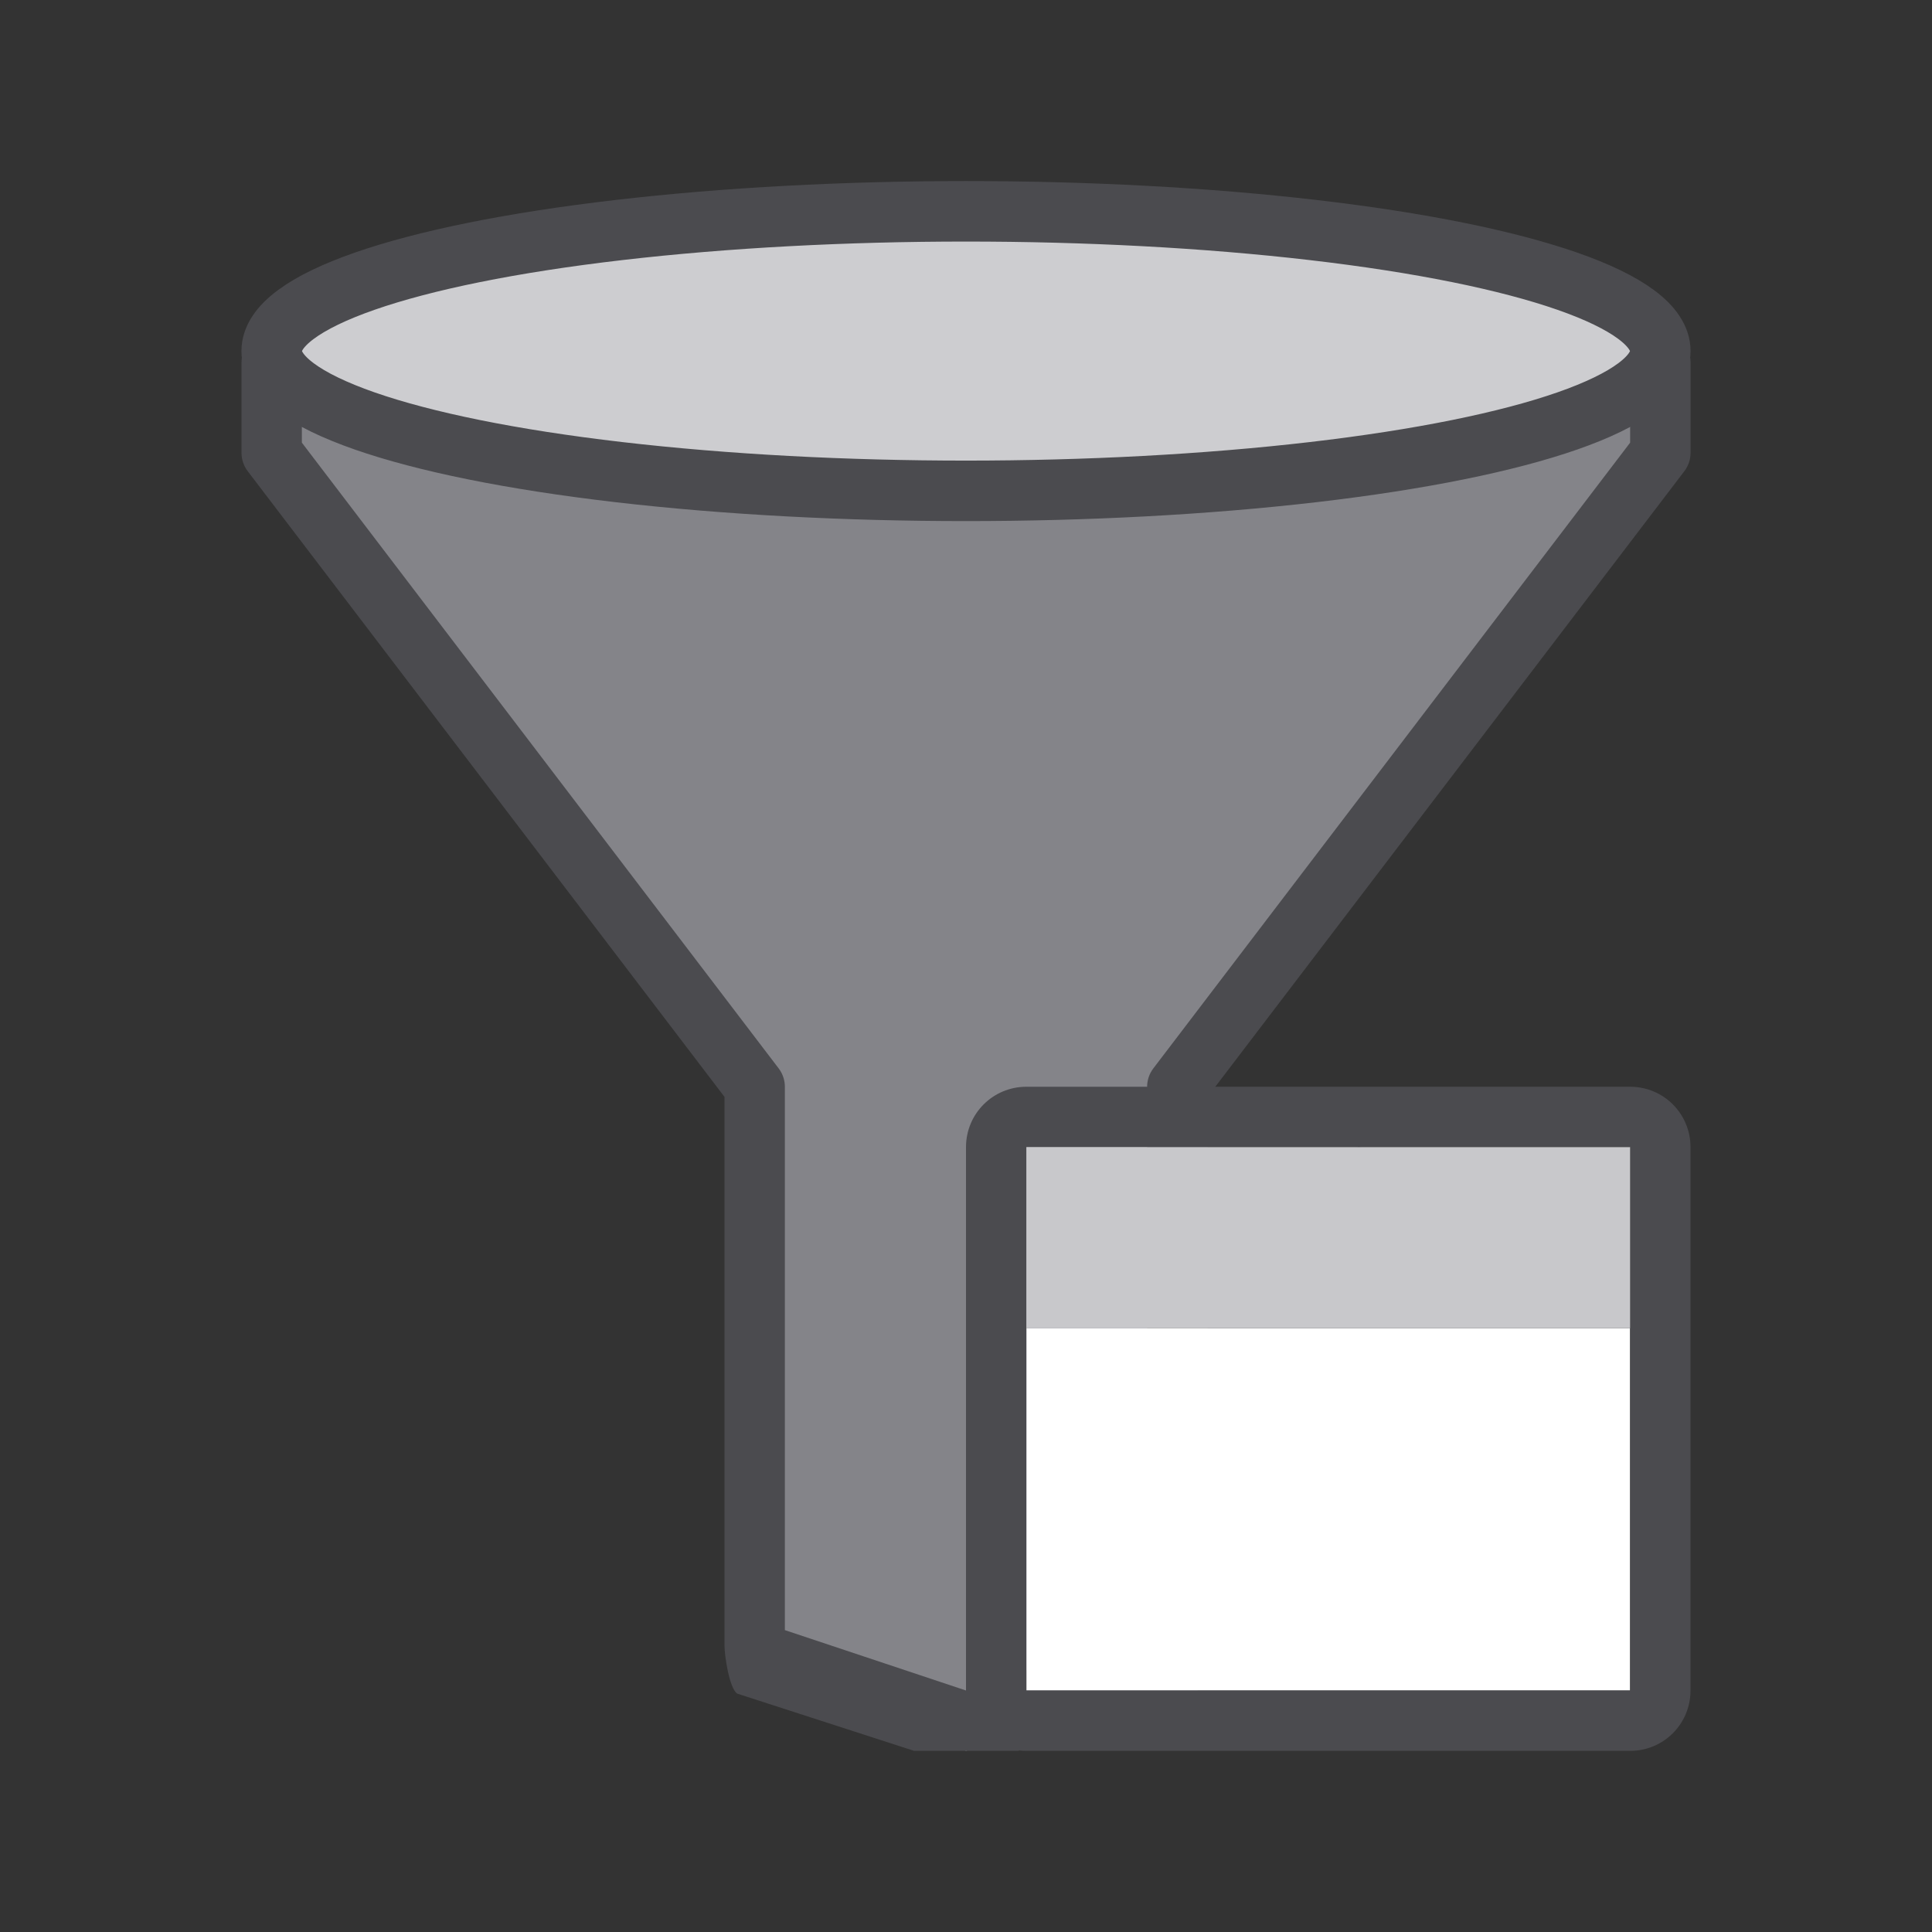 <svg height="32" viewBox="0 0 32 32" width="32" xmlns="http://www.w3.org/2000/svg" xmlns:xlink="http://www.w3.org/1999/xlink"><rect x="0" y="0" width="32" height="32" fill="#333333" stroke="none"/><linearGradient id="a" gradientUnits="userSpaceOnUse" x1="41" x2="41" y1="22" y2="25"><stop offset="0" stop-color="#c8c8cb"/><stop offset="1" stop-color="#98989d"/></linearGradient><path d="m6.293 5.5-1.793.5v1.5l8 10.5v2.086 7.172l.572.408 2.928 1.334 2.928-.947.572-.795v-7.172-2.086l8-10.5v-1.5l-1.793-.5h-.414-18.586z" fill="#848489" fill-rule="evenodd"/><path d="m6.293 5c-.133 0-.26.053-.354.146l-1.793.5c-.094.094-.146.221-.146.354v1.5c-0.0.109.036.216.102.303l7.898 10.365v1.418 7.672c0.0.161.078.699.209.793l2.932.949h1.719l2.932-.949c.131-.094.209-.632.209-.793v-7.672-1.418l7.898-10.365c.066-.087.102-.193.102-.303v-1.5c-0-.133-.053-.26-.146-.354l-1.793-.5c-.094-.094-.221-.146-.354-.146h-.414-18.586zm.621 1h18.172l1.914.207v1.125l-7.898 10.365c-.066.087-.102.193-.102.303v2.586 6.414l-3 1-3-1v-6.414-2.586c0-.109-.036-.216-.102-.303l-7.898-10.365v-1.125z" fill="#4b4b4f" fill-rule="evenodd"/><ellipse cx="16" cy="5.815" fill="#cdcdd0" rx="11.5" ry="2.315" stroke="#4b4b4f" stroke-linecap="round" stroke-linejoin="round" stroke-width="1.002"/><g transform="translate(12 6)"><path d="m5 22v-6h10v6z" fill="#fff"/><path d="m5 12c-.554 0-1 .446-1 1v9c0 .554.446 1 1 1h10c.554 0 1-.446 1-1v-9c0-.554-.446-1-1-1zm5.506.992c.015 0 .03.007.045.008h4.449v9h-10v-9h5.461c.015-0.0.03-.008.045-.008z" fill="#4b4b4f"/><path d="m5 13h10v3h-10z" fill="url(#a)"/></g></svg>